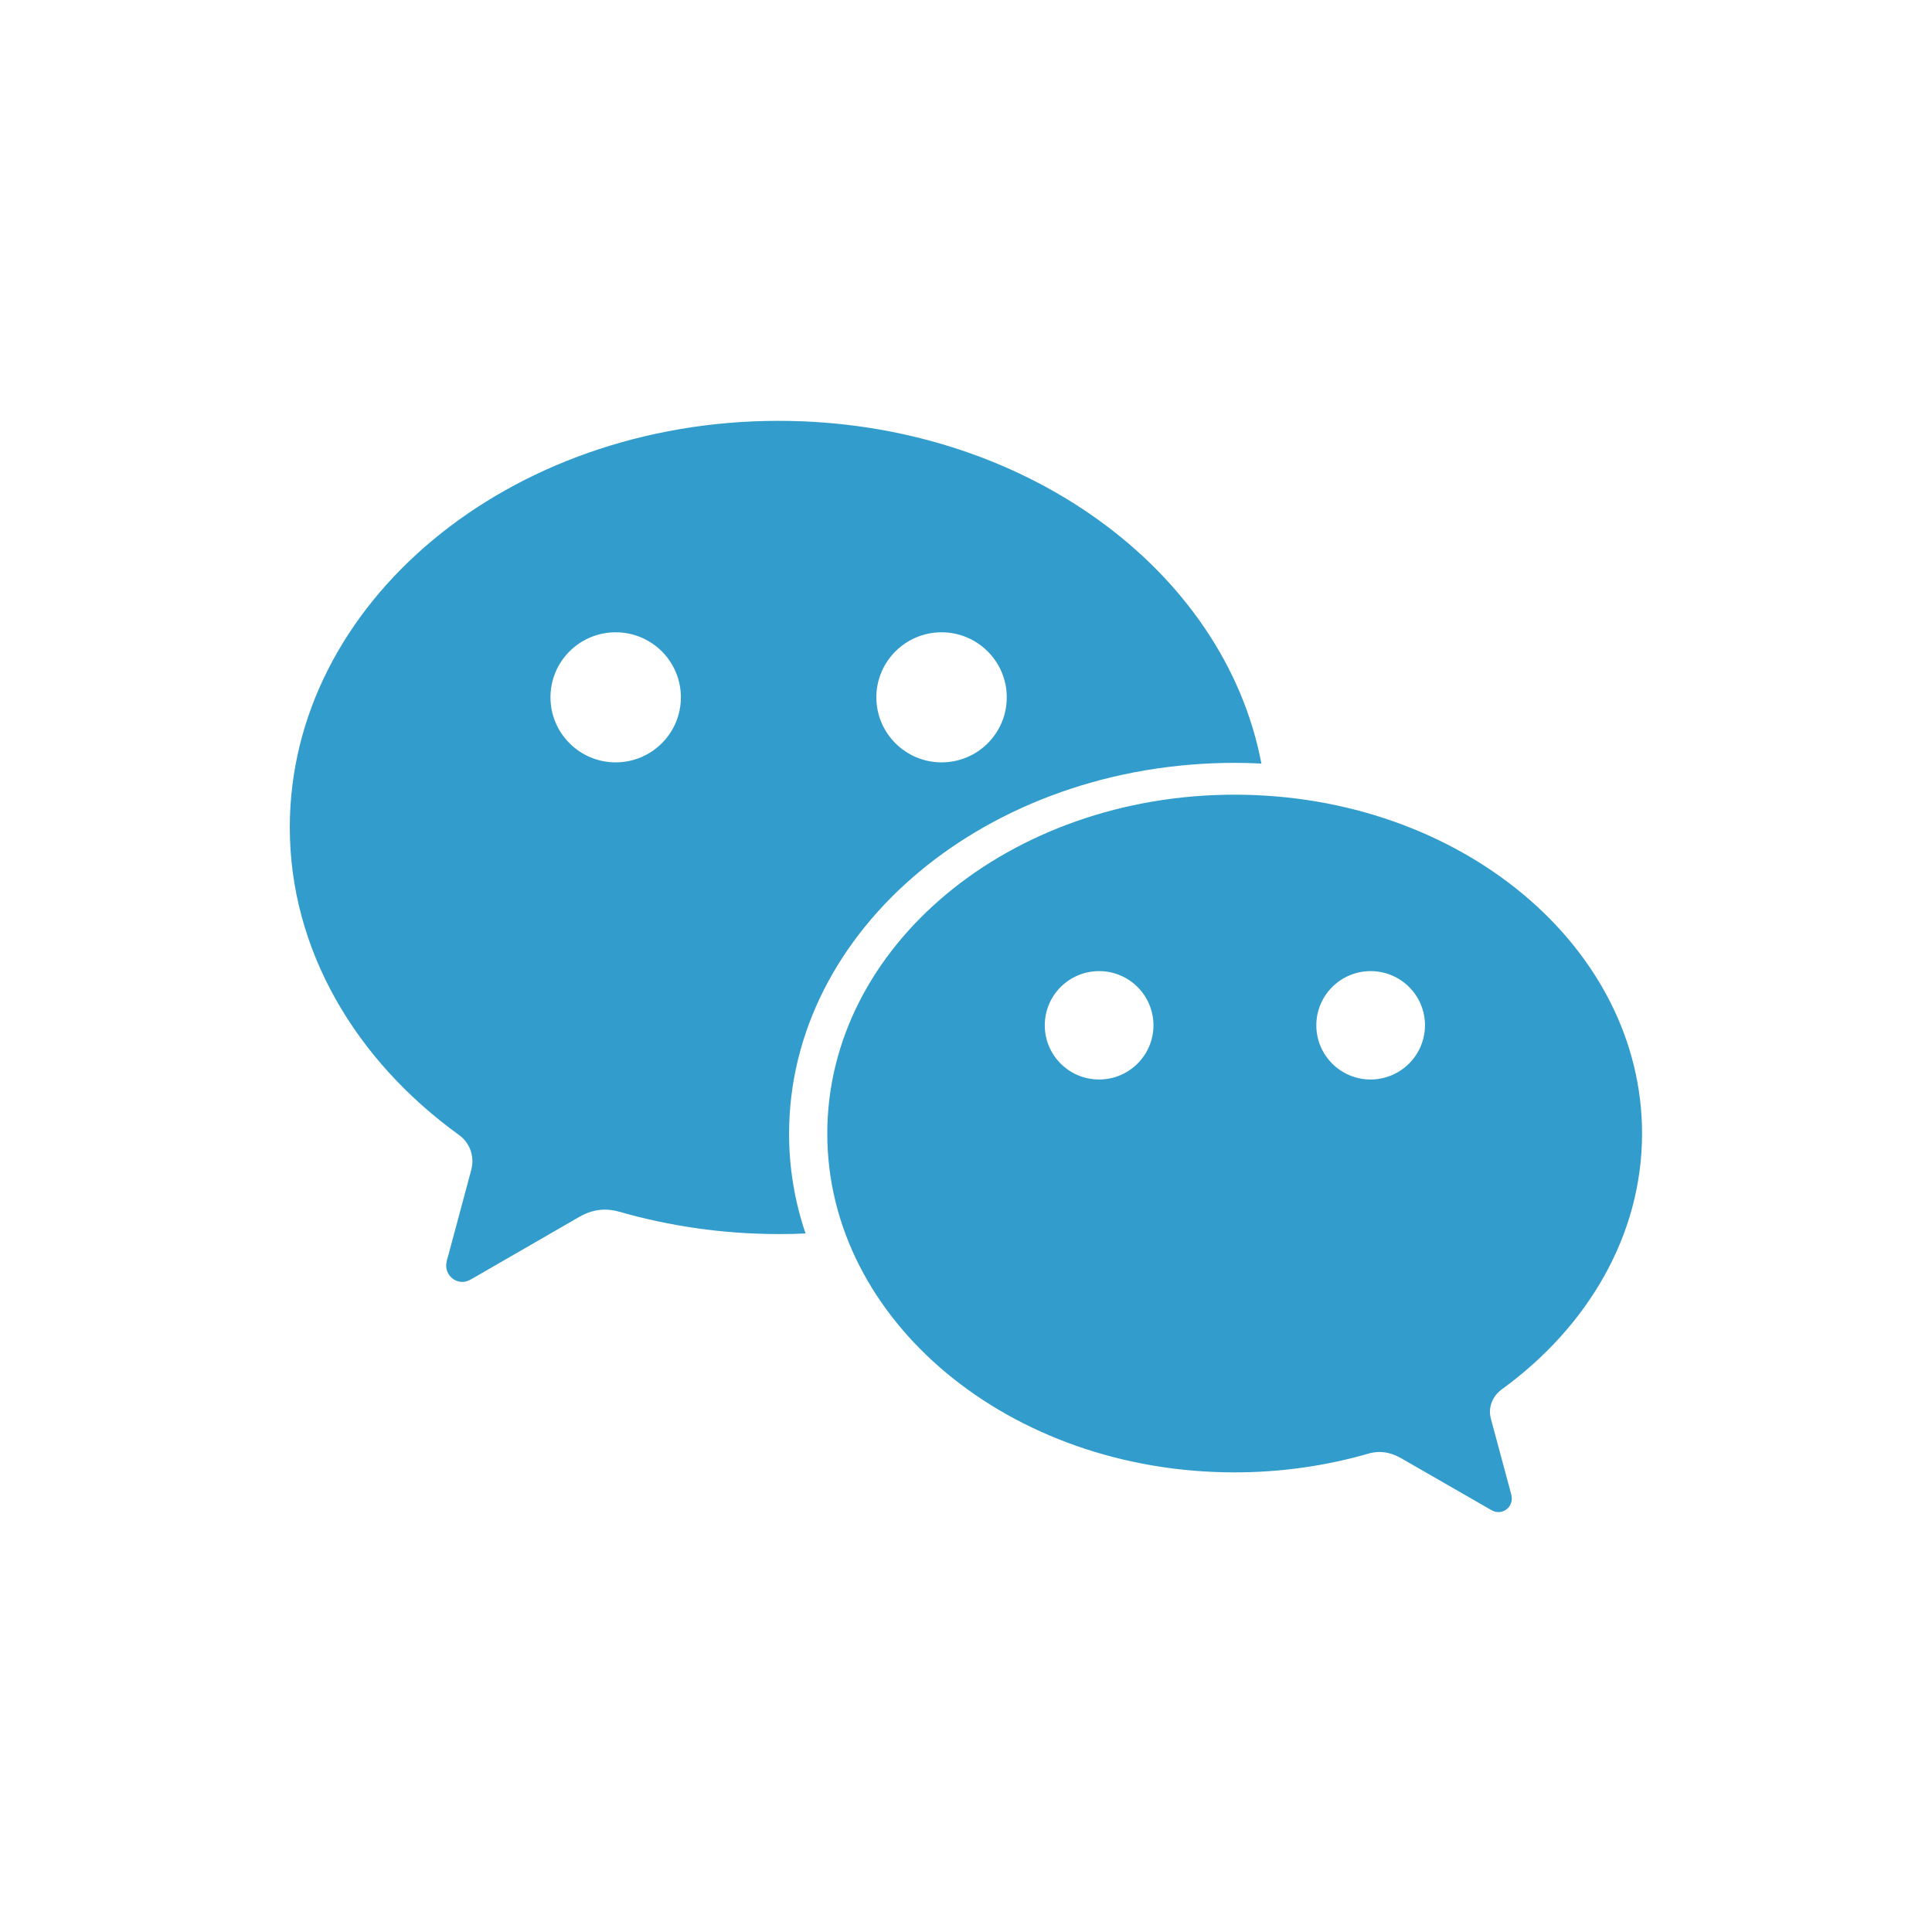 <svg width="40" height="40" viewBox="0 0 40 40" fill="none" xmlns="http://www.w3.org/2000/svg">
<path d="M25.566 15.794C25.75 15.794 25.934 15.8 26.116 15.809C25.353 11.787 21.169 8.713 16.119 8.713C10.531 8.713 6 12.481 6 17.131C6 19.666 7.362 21.95 9.497 23.494C9.585 23.556 9.657 23.638 9.706 23.734C9.756 23.83 9.781 23.936 9.781 24.044C9.781 24.119 9.766 24.188 9.747 24.259C9.575 24.894 9.303 25.909 9.291 25.956C9.269 26.038 9.238 26.119 9.238 26.203C9.238 26.387 9.387 26.541 9.575 26.541C9.647 26.541 9.706 26.512 9.769 26.478L11.984 25.2C12.15 25.103 12.328 25.044 12.522 25.044C12.622 25.044 12.722 25.059 12.819 25.087C13.853 25.384 14.969 25.55 16.122 25.55C16.309 25.55 16.494 25.547 16.678 25.538C16.456 24.881 16.337 24.191 16.337 23.475C16.337 19.231 20.469 15.794 25.566 15.794ZM19.494 13.091C20.238 13.091 20.844 13.694 20.844 14.438C20.844 15.181 20.241 15.784 19.494 15.784C18.75 15.784 18.144 15.181 18.144 14.438C18.144 13.694 18.75 13.091 19.494 13.091ZM12.747 15.784C12.003 15.784 11.397 15.181 11.397 14.438C11.397 13.694 12 13.091 12.747 13.091C13.494 13.091 14.097 13.694 14.097 14.438C14.097 15.181 13.491 15.784 12.747 15.784ZM31.084 28.772C32.862 27.484 33.997 25.584 33.997 23.469C33.997 19.594 30.222 16.453 25.562 16.453C20.906 16.453 17.128 19.594 17.128 23.469C17.128 27.344 20.903 30.484 25.562 30.484C26.525 30.484 27.456 30.347 28.316 30.1C28.397 30.075 28.478 30.062 28.562 30.062C28.725 30.062 28.872 30.113 29.009 30.191L30.856 31.253C30.909 31.284 30.959 31.306 31.019 31.306C31.056 31.307 31.093 31.299 31.127 31.286C31.161 31.272 31.192 31.251 31.219 31.225C31.245 31.199 31.265 31.167 31.279 31.133C31.293 31.099 31.3 31.062 31.3 31.025C31.3 30.956 31.272 30.887 31.256 30.819C31.247 30.781 31.019 29.934 30.875 29.403C30.859 29.344 30.847 29.284 30.847 29.225C30.85 29.041 30.944 28.875 31.084 28.772ZM22.756 22.35C22.134 22.35 21.631 21.847 21.631 21.228C21.631 20.609 22.134 20.106 22.756 20.106C23.378 20.106 23.881 20.609 23.881 21.228C23.881 21.847 23.375 22.35 22.756 22.35ZM28.378 22.35C27.756 22.35 27.253 21.847 27.253 21.228C27.253 20.609 27.756 20.106 28.378 20.106C29 20.106 29.503 20.609 29.503 21.228C29.502 21.526 29.383 21.811 29.172 22.021C28.961 22.231 28.676 22.349 28.378 22.35Z" fill="#329DCC"/>
</svg>
